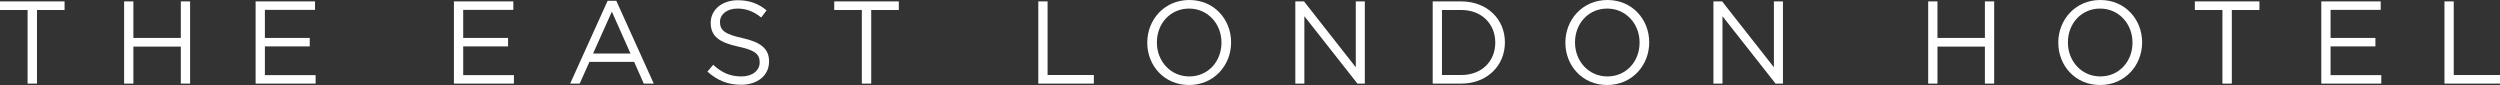 <svg xmlns="http://www.w3.org/2000/svg" viewBox="0 0 5669.674 192.786" id="elh-logo" class="logo" x="0" y="0"><rect x="0" y="0" width="5669.674" height="192.786" fill="#333333" stroke="none"/><path d="M62.576,22.633H0V3.2H146.452V22.633H83.876V189.59h-21.3Z" fill="#fff"/><path d="M281.461,3.2H302.5V86.009H410.073V3.2h21.036V189.59H410.073V105.712H302.5V189.59H281.461Z" fill="#fff"/><path d="M579.7,3.2H714.433V22.368h-113.7V86.009H702.449v19.17H600.731v65.239H715.763V189.59H579.7Z" fill="#fff"/><path d="M1029.444,3.2h134.737V22.368h-113.7V86.009H1152.2v19.17H1050.48v65.239h115.031V189.59H1029.444Z" fill="#fff"/><path d="M1378.007,1.865h19.7l84.944,187.725h-22.633l-21.836-49.262H1336.734l-22.1,49.262h-21.568Zm51.926,119.558L1387.6,26.362l-42.606,95.061Z" fill="#fff"/><path d="M1604.352,162.431l13.046-15.447c19.44,17.575,38.079,26.362,63.908,26.362,25.029,0,41.538-13.313,41.538-31.685v-.533c0-17.309-9.32-27.162-48.462-35.416-42.871-9.32-62.576-23.166-62.576-53.786v-.533c0-29.292,25.829-50.86,61.246-50.86,27.159,0,46.6,7.722,65.5,22.9l-12.248,16.242c-17.31-14.111-34.617-20.238-53.789-20.238-24.231,0-39.677,13.316-39.677,30.09v.533c0,17.575,9.587,27.427,50.595,36.214,41.538,9.055,60.71,24.231,60.71,52.723v.533c0,31.953-26.627,52.723-63.641,52.723C1650.949,192.253,1626.717,182.4,1604.352,162.431Z" fill="#fff"/><path d="M1954.513,22.633h-62.576V3.2h146.452V22.633h-62.576V189.59h-21.3Z" fill="#fff"/><path d="M2354.733,3.2h21.036V170.153h104.914V189.59h-125.95Z" fill="#fff"/><path d="M2601.841,96.924v-.532C2601.841,45,2640.45,0,2697.167,0s94.8,44.469,94.8,95.862v.53c0,51.393-38.61,96.394-95.329,96.394S2601.841,148.317,2601.841,96.924Zm168.287,0v-.532c0-42.338-30.888-76.955-73.493-76.955s-72.959,34.084-72.959,76.425v.53c0,42.338,30.888,76.954,73.491,76.954S2770.128,139.263,2770.128,96.924Z" fill="#fff"/><path d="M2937.623,3.2h19.7l117.427,149.382V3.2h20.505V189.59h-16.777L2958.125,36.747V189.59h-20.5Z" fill="#fff"/><path d="M3249.171,3.2h64.707c58.579,0,99.055,40.207,99.055,92.666v.53c0,52.458-40.476,93.2-99.055,93.2h-64.707Zm64.707,166.957c47.129,0,77.219-31.953,77.219-73.229v-.532c0-41.273-30.09-73.759-77.219-73.759h-43.671v147.52Z" fill="#fff"/><path d="M3550.072,96.924v-.532C3550.072,45,3588.682,0,3645.4,0s94.8,44.469,94.8,95.862v.53c0,51.393-38.61,96.394-95.329,96.394S3550.072,148.317,3550.072,96.924Zm168.288,0v-.532c0-42.338-30.888-76.955-73.494-76.955s-72.958,34.084-72.958,76.425v.53c0,42.338,30.887,76.954,73.491,76.954S3718.36,139.263,3718.36,96.924Z" fill="#fff"/><path d="M3885.854,3.2h19.705l117.427,149.382V3.2h20.506V189.59h-16.777L3906.357,36.747V189.59h-20.5Z" fill="#fff"/><path d="M4372.882,3.2h21.035V86.009h107.577V3.2h21.036V189.59h-21.036V105.712H4393.917V189.59h-21.035Z" fill="#fff"/><path d="M4667.924,96.924v-.532C4667.924,45,4706.534,0,4763.25,0s94.8,44.469,94.8,95.862v.53c0,51.393-38.61,96.394-95.329,96.394S4667.924,148.317,4667.924,96.924Zm168.287,0v-.532c0-42.338-30.887-76.955-73.493-76.955s-72.959,34.084-72.959,76.425v.53c0,42.338,30.888,76.954,73.491,76.954S4836.211,139.263,4836.211,96.924Z" fill="#fff"/><path d="M5040.185,22.633h-62.576V3.2h146.452V22.633h-62.575V189.59h-21.3Z" fill="#fff"/><path d="M5264.394,3.2h134.737V22.368h-113.7V86.009h101.718v19.17H5285.43v65.239h115.031V189.59H5264.394Z" fill="#fff"/><path d="M5543.725,3.2h21.035V170.153h104.914V189.59H5543.725Z" fill="#fff"/></svg>